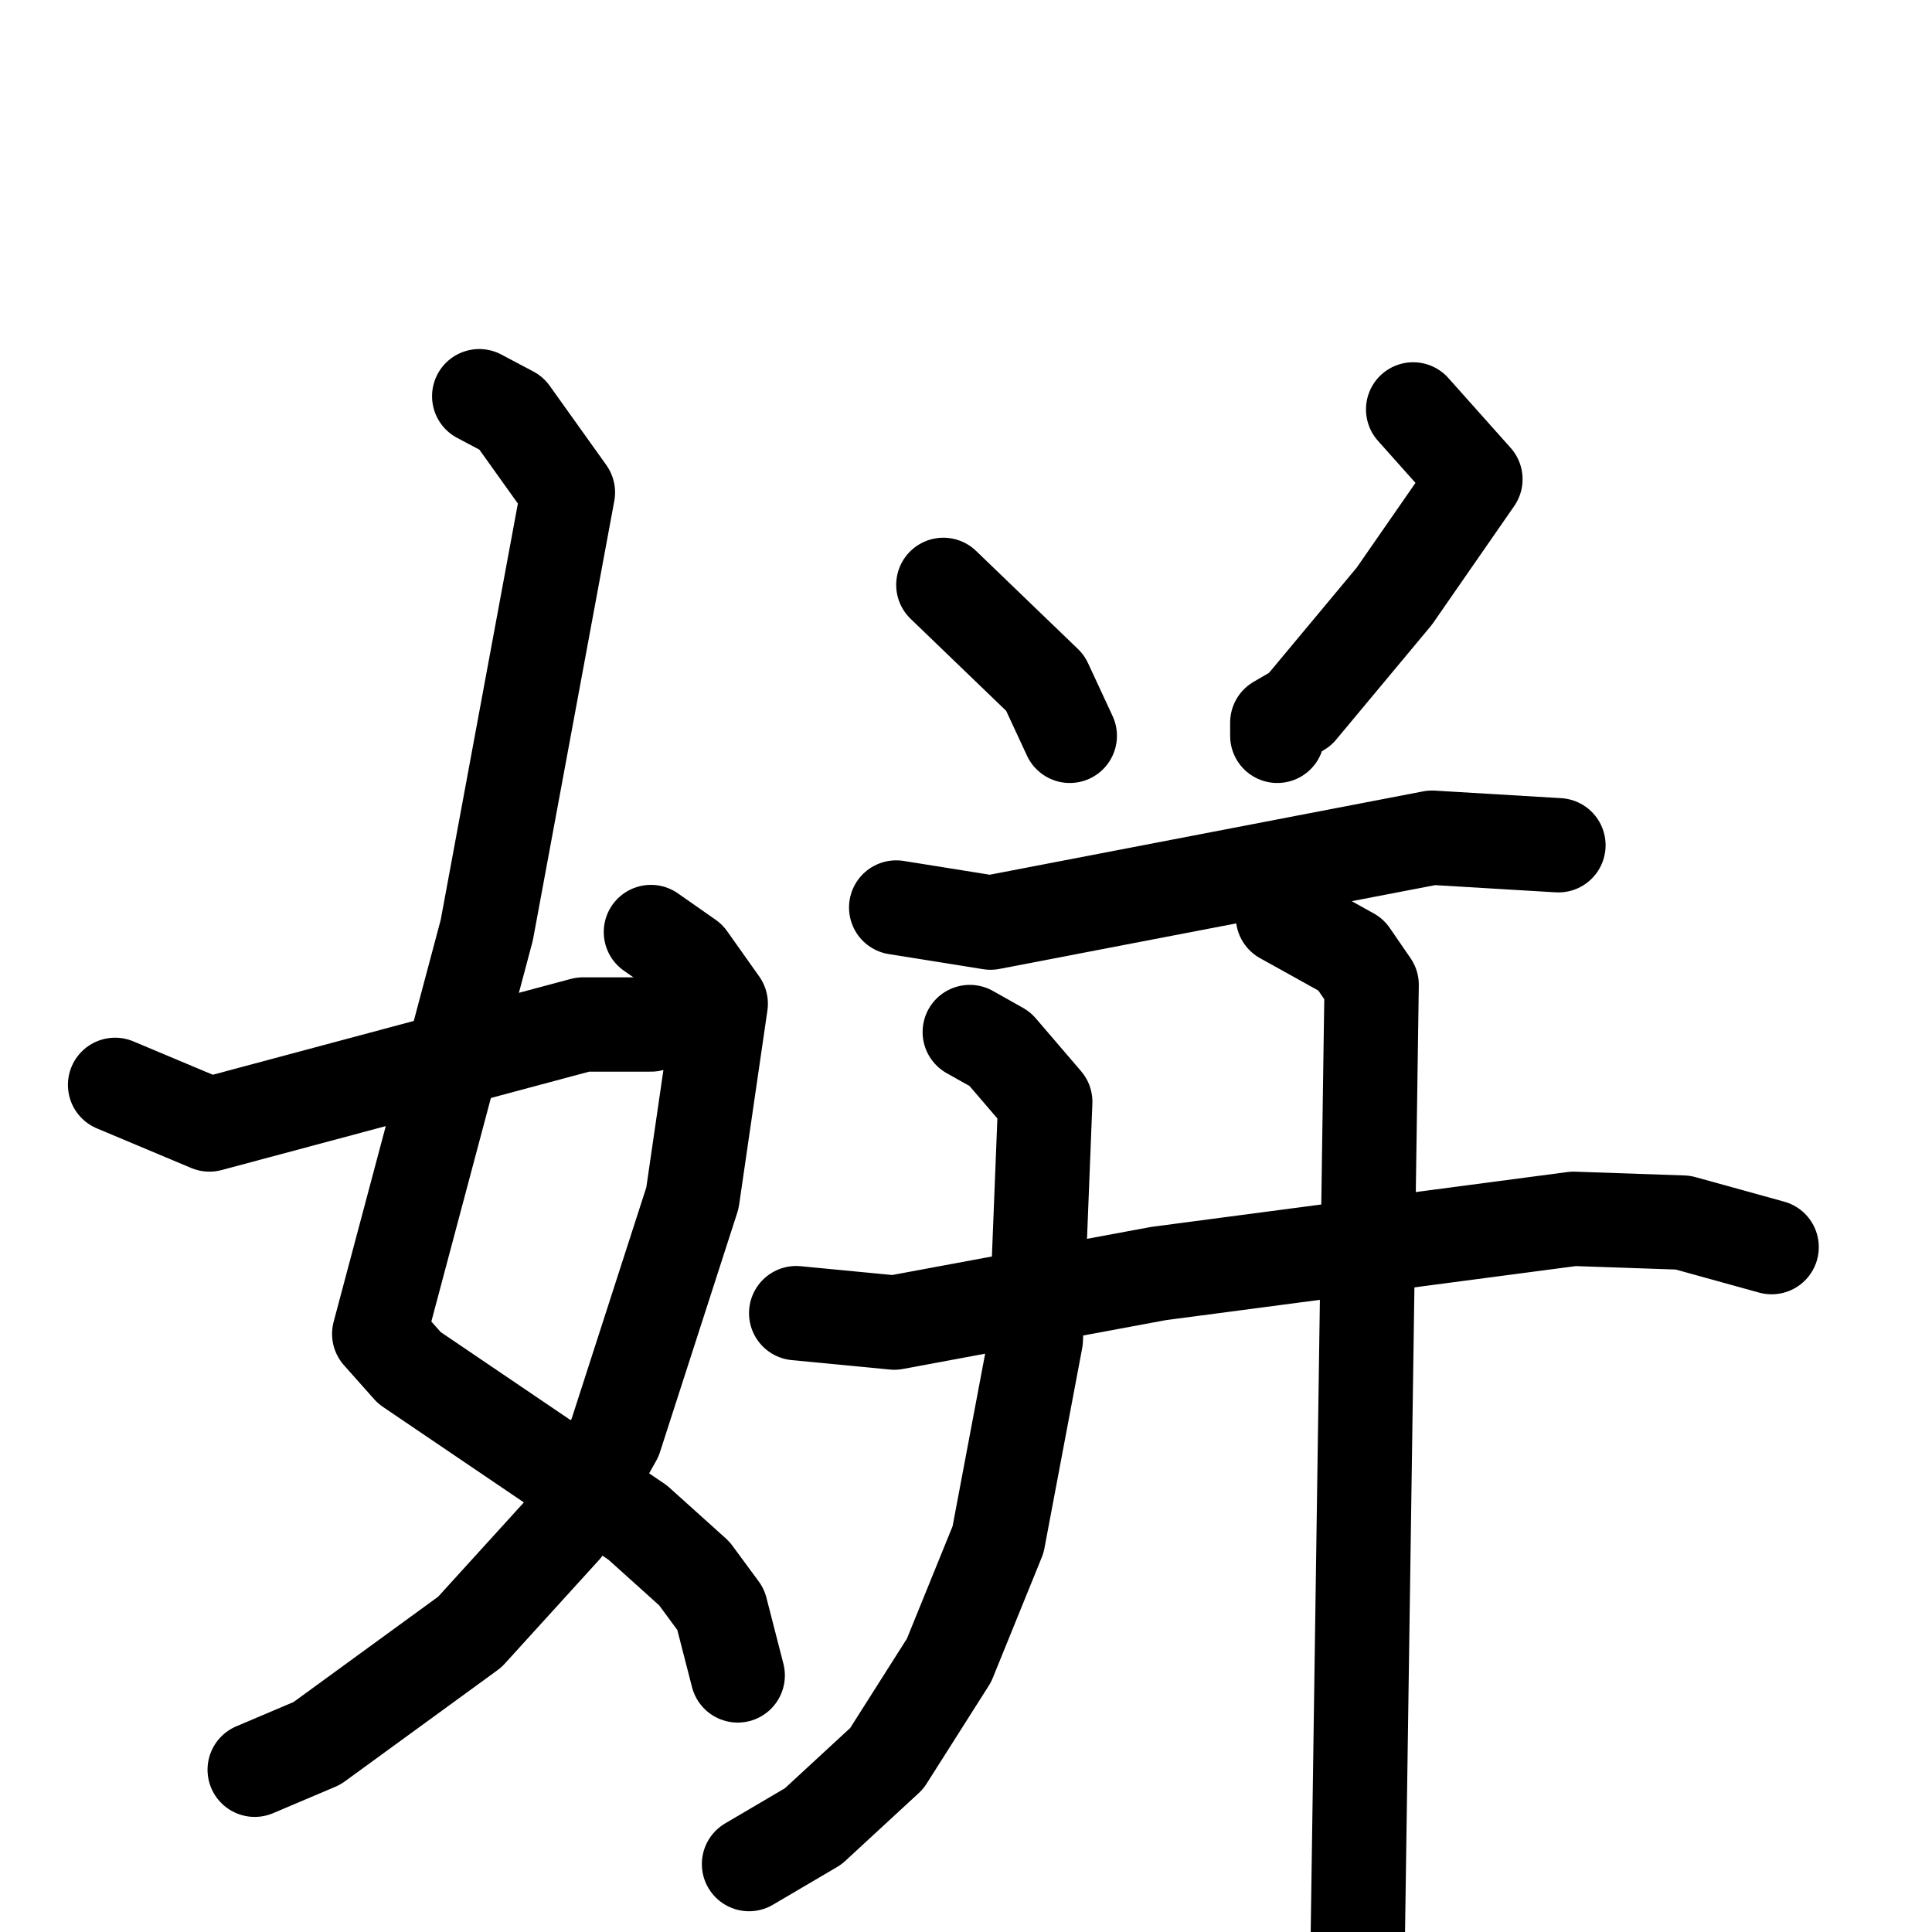 <svg xmlns="http://www.w3.org/2000/svg" viewBox="0 0 1024 1024">
  <g style="fill:none;stroke:#000000;stroke-width:50;stroke-linecap:round;stroke-linejoin:round;" transform="scale(1, 1) translate(0, 0)">
    <path d="M 254.0,210.0 L 271.0,219.0 L 301.0,261.0 L 258.0,493.0 L 201.0,707.0 L 217.0,725.0 L 338.0,807.0 L 368.0,834.0 L 382.0,853.0 L 391.0,888.0"/>
    <path d="M 345.0,494.0 L 365.0,508.0 L 382.0,532.0 L 367.0,635.0 L 326.0,762.0 L 299.0,810.0 L 249.0,865.0 L 168.0,924.0 L 135.0,938.0"/>
    <path d="M 61.0,575.0 L 111.0,596.0 L 309.0,543.0 L 345.0,543.0"/>
    <path d="M 500.0,310.0 L 554.0,362.0 L 567.0,390.0"/>
    <path d="M 749.0,217.0 L 782.0,254.0 L 739.0,316.0 L 689.0,376.0 L 677.0,383.0 L 677.0,390.0"/>
    <path d="M 475.0,481.0 L 525.0,489.0 L 759.0,444.0 L 826.0,448.0"/>
    <path d="M 422.0,696.0 L 474.0,701.0 L 614.0,675.0 L 834.0,646.0 L 892.0,648.0 L 939.0,661.0"/>
    <path d="M 514.0,547.0 L 530.0,556.0 L 554.0,584.0 L 549.0,710.0 L 529.0,816.0 L 503.0,880.0 L 470.0,932.0 L 431.0,968.0 L 397.0,988.0"/>
    <path d="M 680.0,486.0 L 716.0,506.0 L 727.0,522.0 L 719.0,1072.0"/>
  </g>
</svg>
